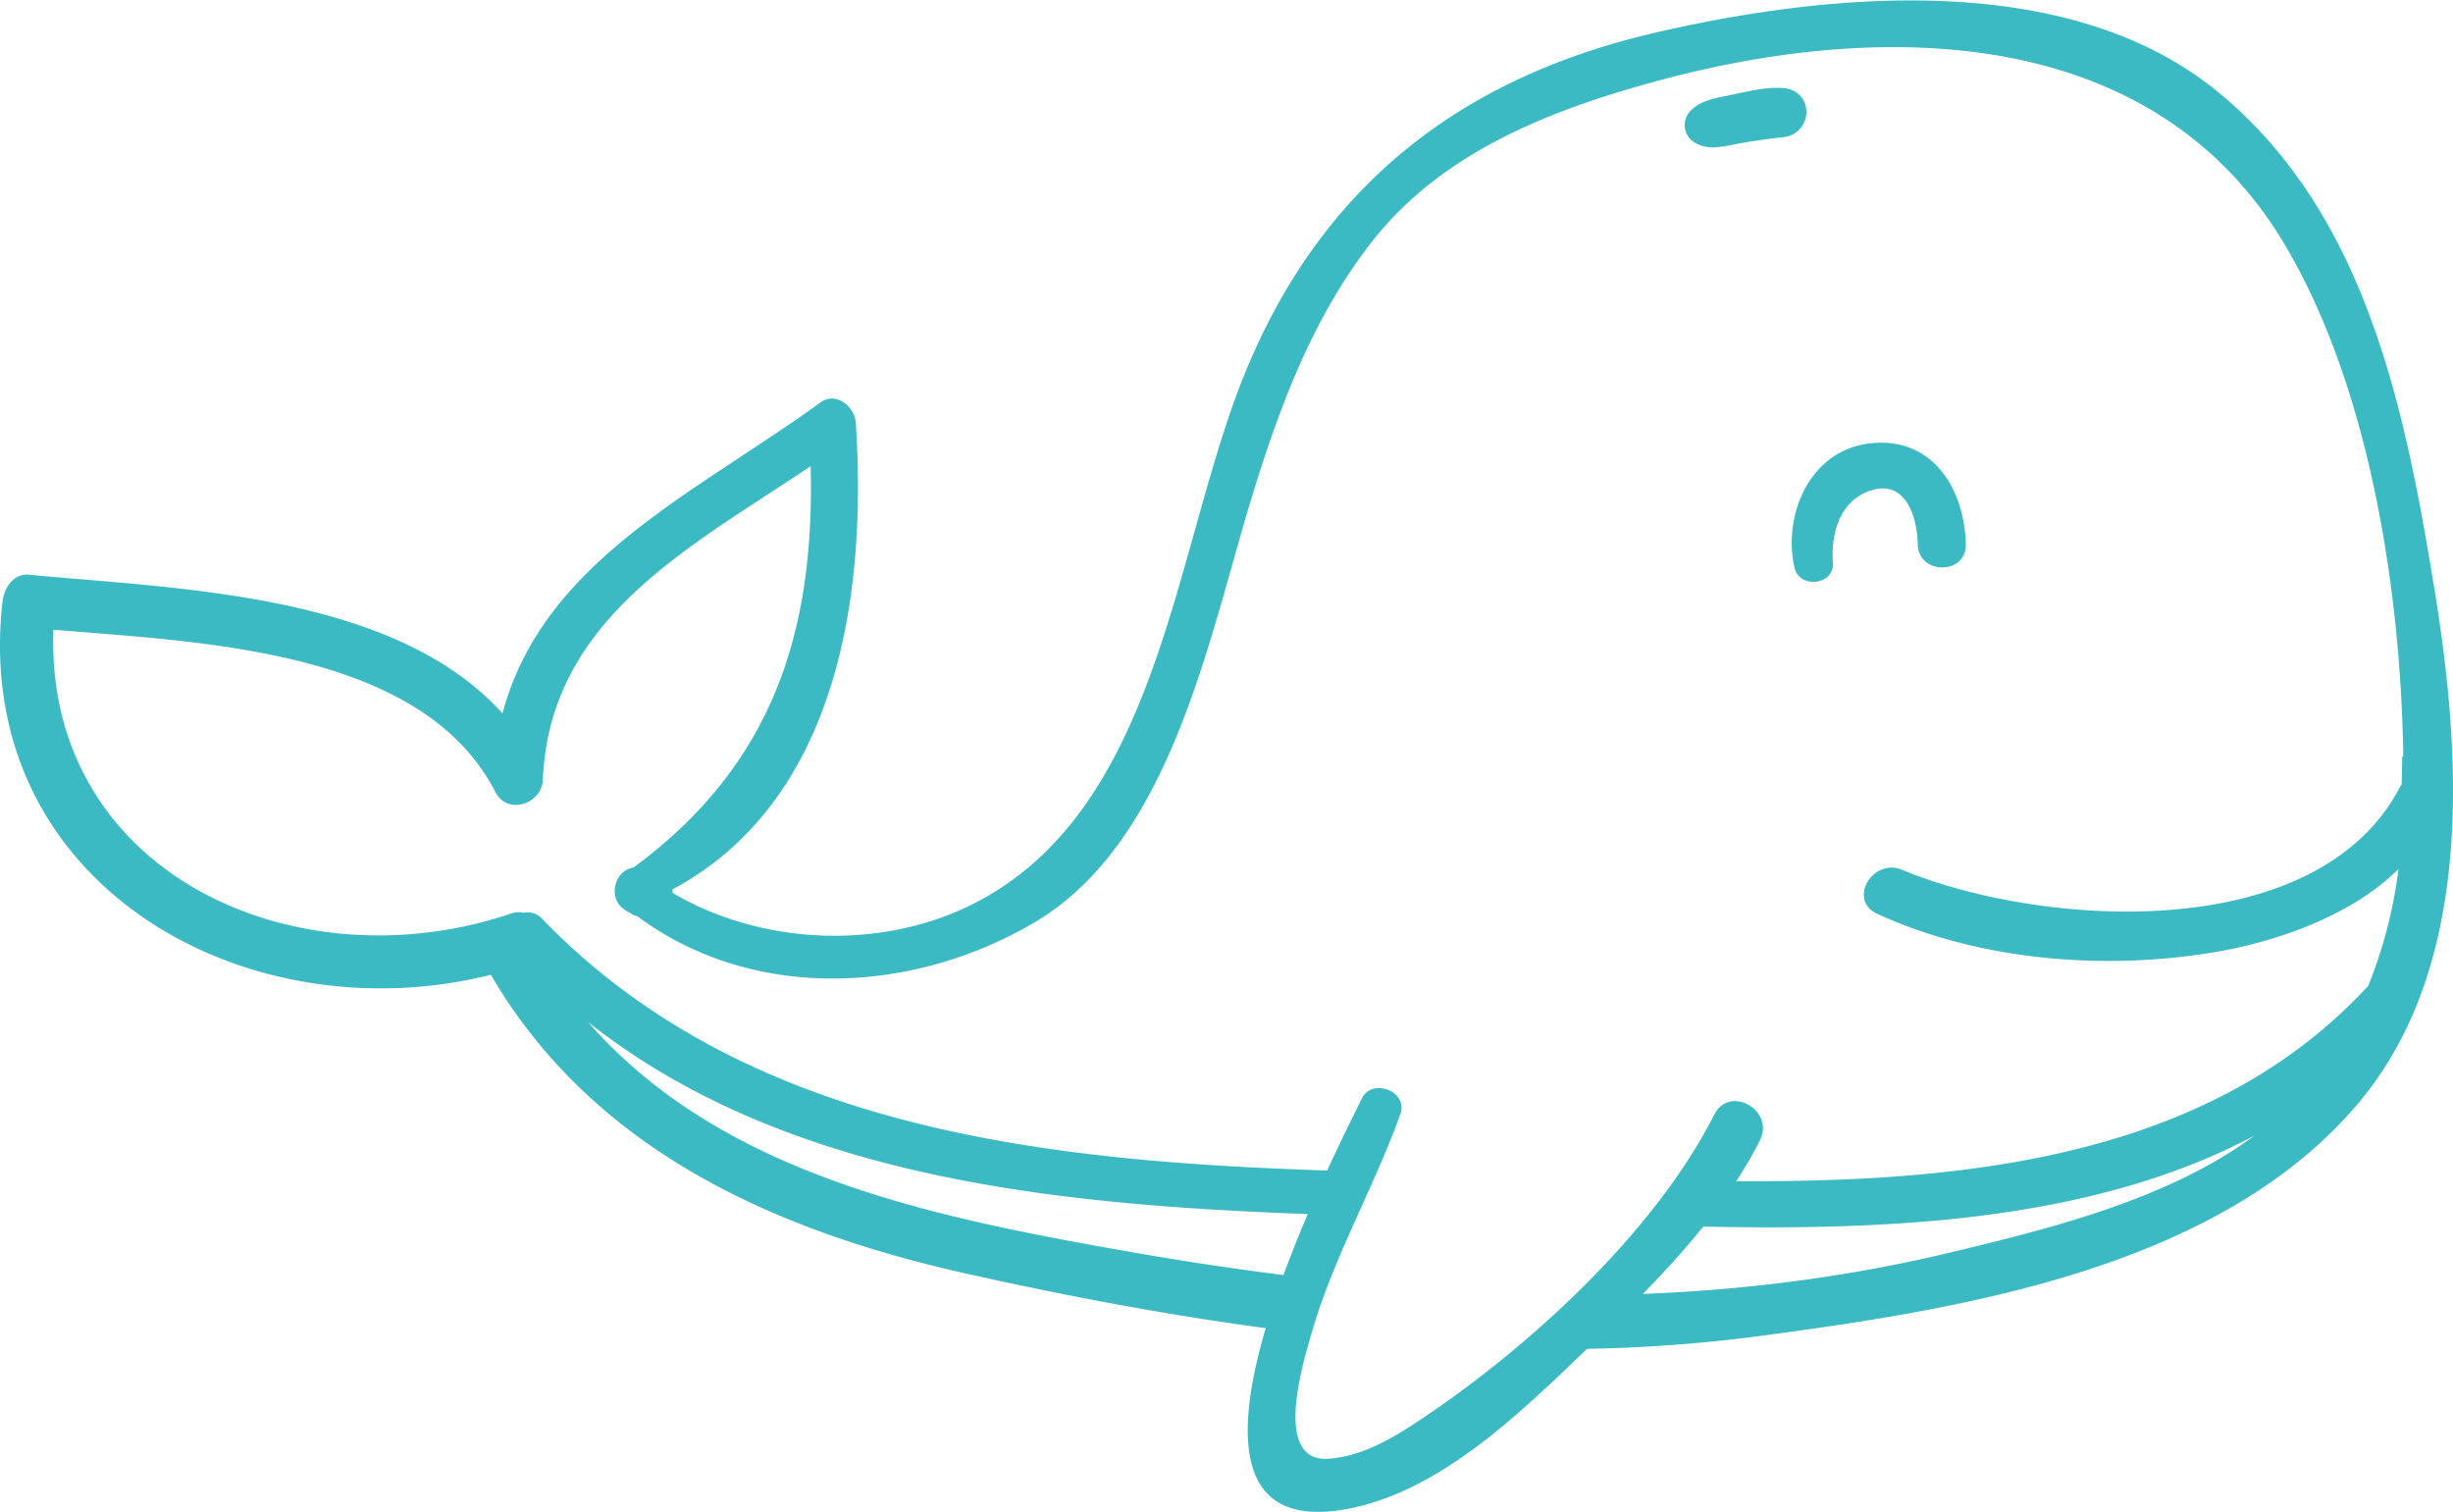 <svg xmlns="http://www.w3.org/2000/svg" width="1075.5" height="663.1" viewBox="-0.023 0.395 1075.522 662.713" style=""><g><g fill="#3bbac4" data-name="Layer 2"><path d="M1067.6 260c-12.9-79.2-29.7-165.5-94.8-219.2S803.4-3.5 725.4 14.6c-85.8 20-146.2 67.6-179.6 149.3-31.2 76.5-37 190.8-118.7 232.4-40.6 20.7-93.2 18.4-132.2-4.6a7.6 7.6 0 0 0-.1-1.5c72.6-39 85.4-129.3 80.4-204.7-.5-6.9-8.6-13.8-15.4-8.9-55.3 40.1-121.7 69.7-139.5 136.4-47.8-52.9-142.7-54.6-207.6-60.8-6.8-.7-10.9 5.8-11.6 11.6-14 123.1 105.5 191 214.1 163.8 44.7 76.5 123.7 112 207.9 130.9C470 569 518 578 566.3 584a76.4 76.4 0 0 1 7.2-23.4c-24.9-3-49.9-6.6-75.1-11-88.2-15.4-181.7-33.8-240.7-101.4 89.3 70.8 213 81 327 84.7a115.5 115.5 0 0 1 9.1-19.1c-127.5-3.7-263.8-15.3-356-110.6a8.4 8.4 0 0 0-8.2-2.8 10.3 10.3 0 0 0-5.7.4c-95 32-204.3-18.3-200.5-124.5 64.6 5.5 161.6 8.4 193.8 71.2 5.4 10.4 20.4 5.1 20.8-5.5 2.9-70.7 65-102.1 117.4-137.4 1.8 71.3-15.7 130-77 175.5l-.8.6h-.5c-7.4 1.6-10.3 12.1-4.6 17.3a16.7 16.7 0 0 0 3.8 2.5l.3.2a6.3 6.3 0 0 0 2.8 1.2c50.9 37.9 121.3 34.2 174.7 2.4 59-35.2 75.8-123.8 94.1-184 12.3-40.5 26.9-80.3 53.2-114 31.6-40.5 81.1-59 129.3-71.7 97.2-25.5 213.7-22.8 270.6 72.1 36.9 61.6 51.3 150.4 52.4 225l-.5.3c0 4.1-.1 8.1-.2 12.1l-.4.5c-36.1 70.7-157.8 62.2-218.6 37-12.9-5.4-24.1 13.2-10.9 19.3 45.8 20.9 101.4 25.1 150.6 16.3 25.5-4.6 57.9-15.9 77.9-36a202.8 202.8 0 0 1-13.3 51.3c-73 79.1-186.8 87.2-293.3 85.4a207.2 207.2 0 0 1-10.3 19.8c86.9 2.4 179.8-.4 253.6-39.5-37.8 28.1-90.7 41-134.2 51.4-47.5 11.3-94.4 16.8-141.3 18.2a175.8 175.8 0 0 1-25.8 23.9 666.9 666.9 0 0 0 83.6-5.6c88.9-11.8 202.7-29.6 263.8-102.7 50.3-60.2 44.9-151.2 33.2-223.4z"></path><path d="M818.3 194.8c-25.4 3.9-36.7 31.9-31.5 54.4 2.2 9.3 17.5 7.6 16.8-2.2-.9-13 3-27.4 16.7-31.8 15.3-4.8 20.3 11.7 20.5 23.6.2 13.6 21.5 13.6 21.1 0-.7-25.5-15.7-48.2-43.6-44z"></path><path d="M781.6 38.8c-7.2-.5-14.6 1.3-21.6 2.8s-14.2 2.3-18.9 7.3a8.9 8.9 0 0 0 1.9 13.8c5.6 3.4 11.8 1.9 18 .7s13.6-2.3 20.6-3c13.6-1.5 14.1-20.6 0-21.6z"></path><path d="M751.6 488.9c-26.7 52.7-83.3 104-131.9 135.8-11.1 7.3-23.7 14.1-37.1 15.1-24.8 1.8-11.3-42-7.9-53.9 9.5-33.8 27.5-64.4 39.3-97.3 3.5-9.8-12.3-16.1-16.9-6.8-13.4 27.5-101.3 197.2-6.9 180.1 40.9-7.4 76.2-42.1 105-69.7s59-57.4 76.4-92c6.7-13.1-13.3-24.6-20-11.3z"></path></g></g></svg>